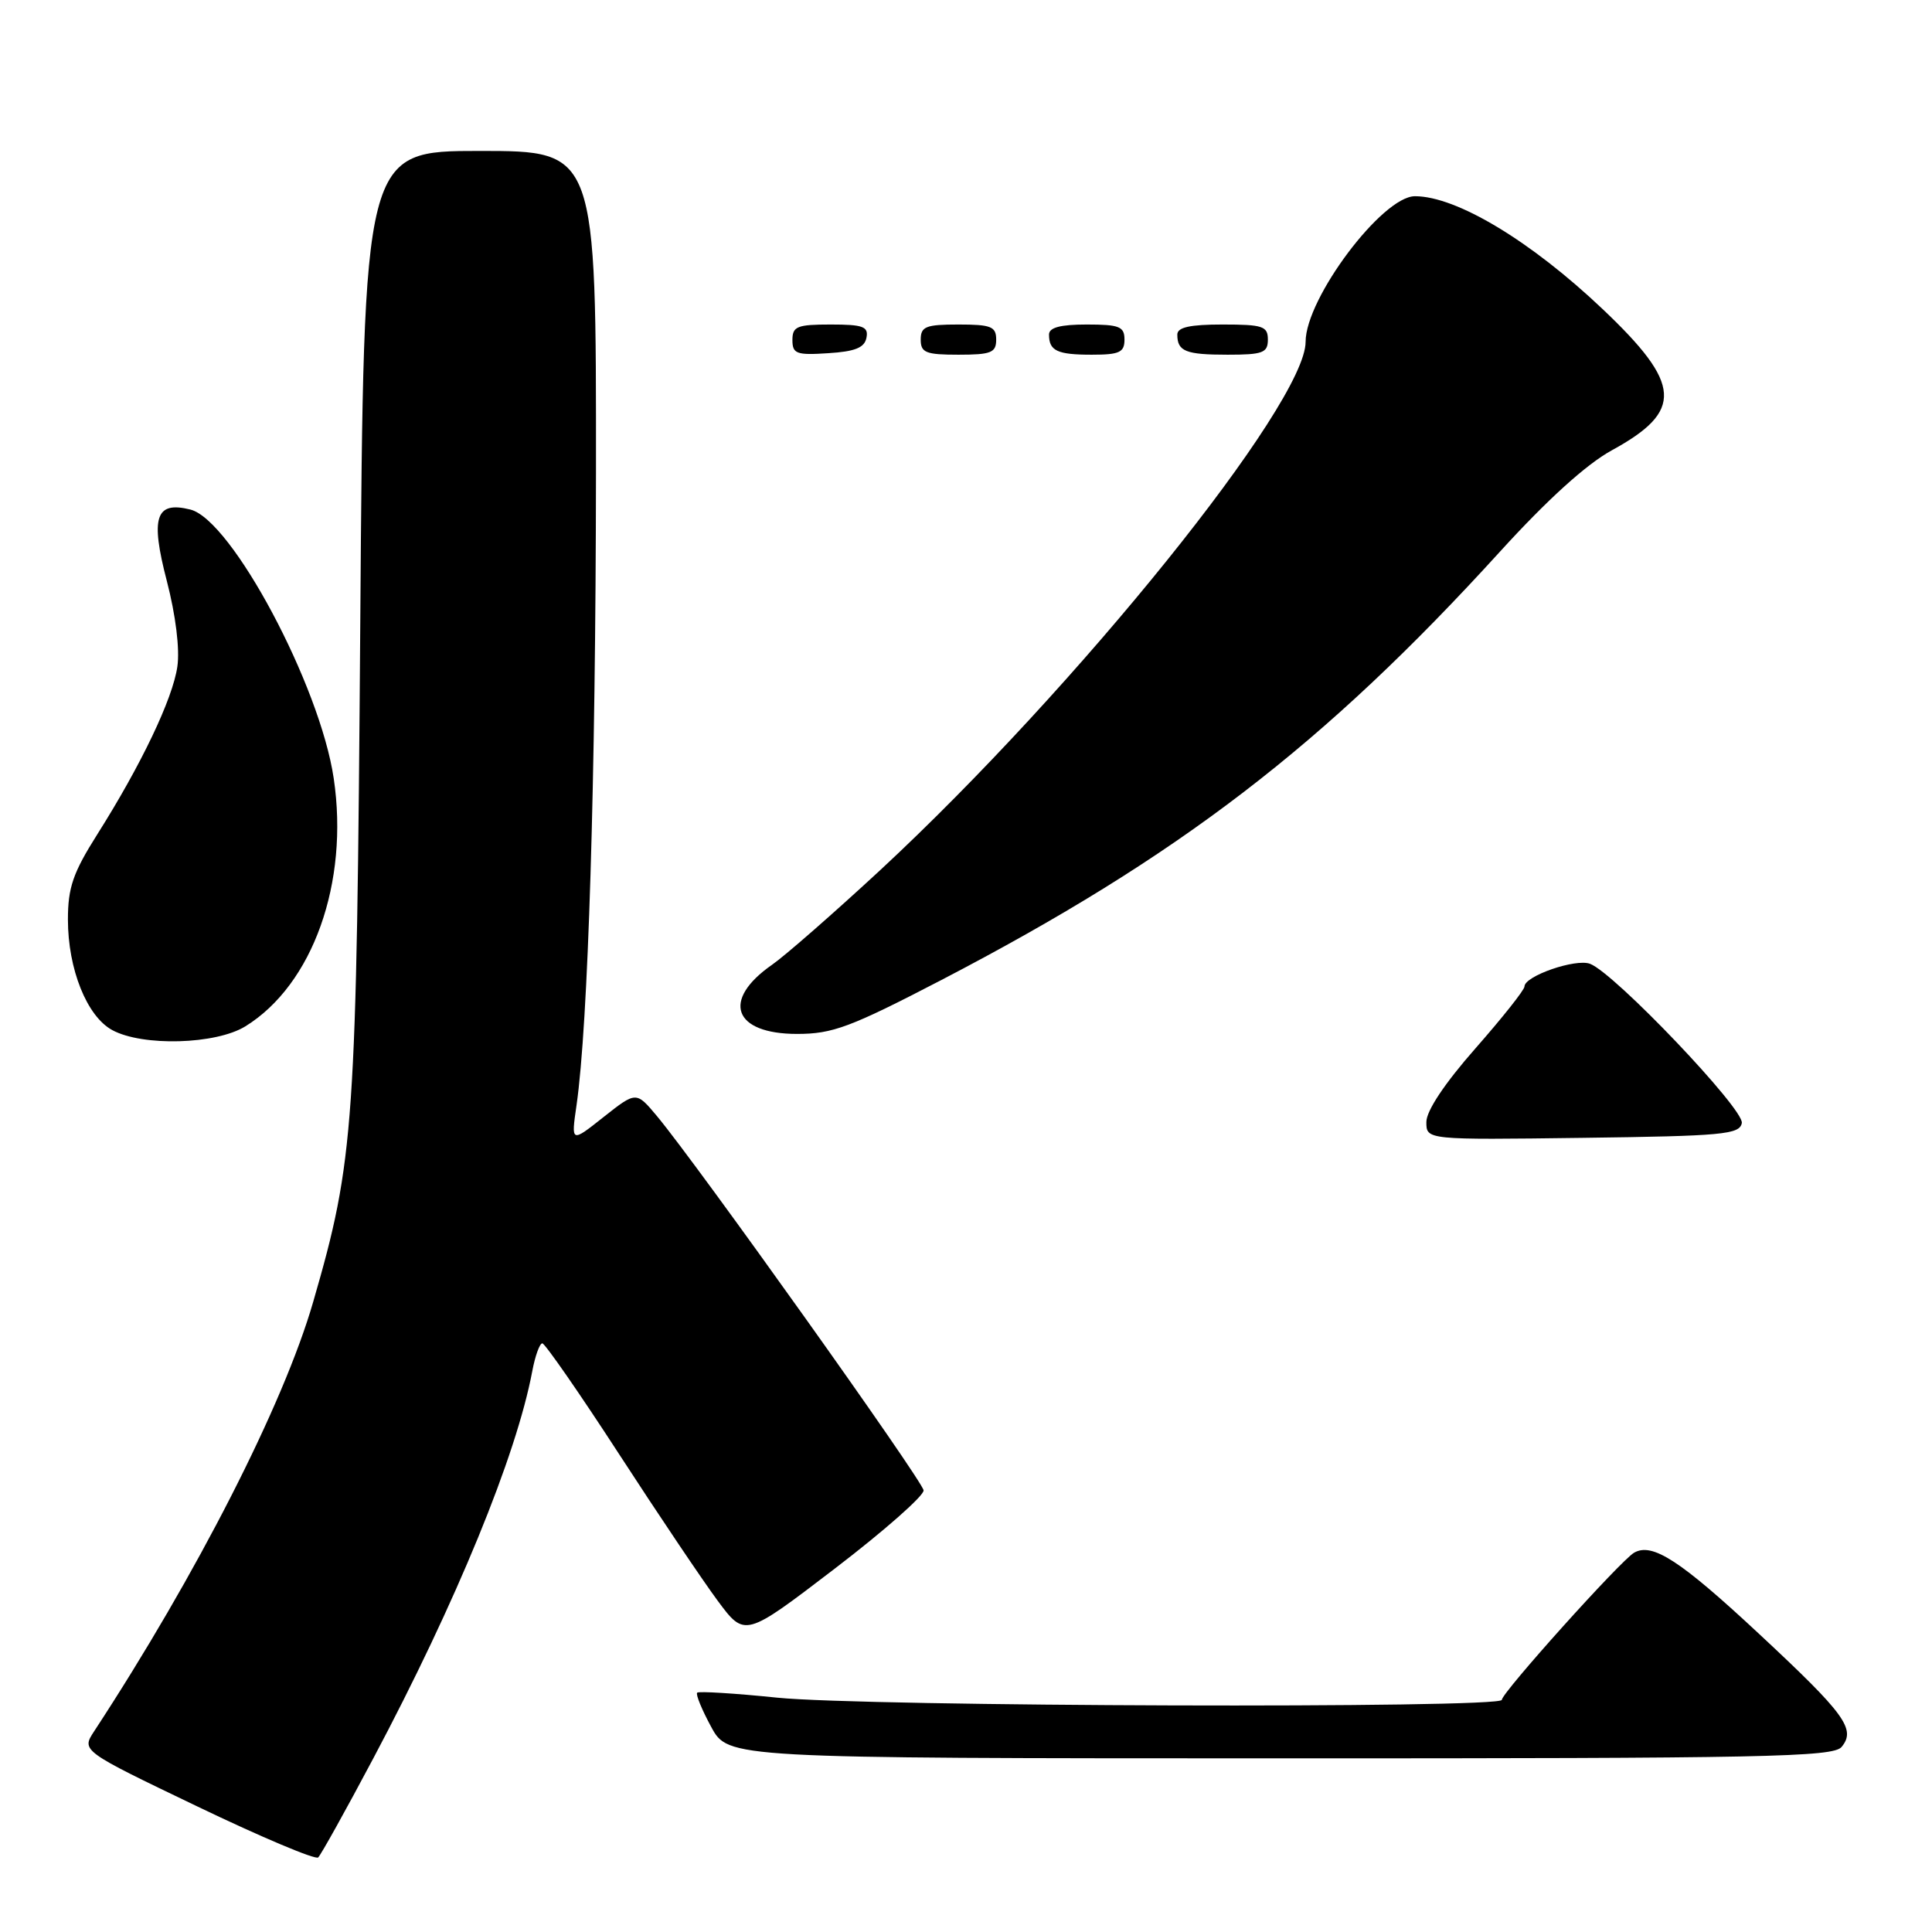 <?xml version="1.0" encoding="UTF-8" standalone="no"?>
<!DOCTYPE svg PUBLIC "-//W3C//DTD SVG 1.1//EN" "http://www.w3.org/Graphics/SVG/1.1/DTD/svg11.dtd" >
<svg xmlns="http://www.w3.org/2000/svg" xmlns:xlink="http://www.w3.org/1999/xlink" version="1.1" viewBox="0 0 256 256">
 <g >
 <path fill="currentColor"
d=" M 49.46 233.00 C 60.48 212.25 68.43 192.87 70.53 181.68 C 70.91 179.66 71.51 178.00 71.86 178.00 C 72.21 178.01 76.78 184.59 82.00 192.63 C 87.22 200.67 93.12 209.44 95.10 212.11 C 98.70 216.96 98.70 216.96 110.60 207.86 C 117.15 202.85 122.45 198.18 122.38 197.48 C 122.26 196.21 92.37 154.26 87.06 147.90 C 84.30 144.60 84.30 144.60 79.98 148.01 C 75.67 151.43 75.67 151.43 76.39 146.47 C 77.94 135.74 78.93 103.55 78.97 62.75 C 79.00 20.00 79.00 20.00 63.59 20.00 C 48.19 20.00 48.19 20.00 47.74 82.25 C 47.25 149.44 46.96 153.63 41.50 172.50 C 37.57 186.11 26.05 208.68 12.47 229.41 C 10.78 231.99 10.78 231.99 26.14 239.36 C 34.59 243.42 41.80 246.46 42.16 246.12 C 42.52 245.78 45.81 239.88 49.46 233.00 Z  M 244.02 231.48 C 245.96 229.13 244.49 227.12 233.11 216.52 C 222.64 206.76 218.94 204.36 216.53 205.74 C 214.75 206.76 199.00 224.29 199.00 225.24 C 199.00 226.40 114.61 226.14 102.99 224.95 C 97.37 224.37 92.59 224.08 92.38 224.29 C 92.16 224.50 93.00 226.55 94.24 228.83 C 96.50 232.98 96.50 232.98 169.63 232.99 C 233.92 233.00 242.91 232.82 244.02 231.48 Z  M 230.80 148.81 C 231.15 147.00 213.94 128.94 210.69 127.71 C 208.78 126.98 202.00 129.33 202.00 130.72 C 202.00 131.17 199.07 134.86 195.50 138.92 C 191.41 143.57 189.00 147.19 189.00 148.68 C 189.00 151.04 189.00 151.04 209.74 150.77 C 228.30 150.53 230.51 150.32 230.80 148.81 Z  M 32.52 135.99 C 41.45 130.47 46.27 116.95 44.22 103.14 C 42.40 90.82 30.70 68.90 25.23 67.52 C 20.61 66.36 19.90 68.52 22.11 77.00 C 23.28 81.51 23.84 86.02 23.50 88.33 C 22.89 92.59 18.71 101.35 12.87 110.59 C 9.68 115.64 9.00 117.61 9.00 121.84 C 9.00 128.40 11.51 134.67 14.87 136.49 C 18.90 138.68 28.61 138.41 32.52 135.99 Z  M 124.75 129.85 C 156.20 113.48 175.41 98.75 198.75 73.10 C 205.02 66.21 210.21 61.51 213.57 59.67 C 223.10 54.46 222.87 50.92 212.35 40.95 C 202.84 31.93 192.99 26.00 187.49 26.00 C 183.17 26.00 173.00 39.53 173.00 45.29 C 173.00 53.50 142.69 91.13 116.62 115.31 C 110.50 120.97 104.06 126.61 102.31 127.83 C 95.55 132.53 97.17 137.00 105.62 137.00 C 110.33 137.00 112.68 136.12 124.75 129.85 Z  M 114.81 44.75 C 115.10 43.27 114.36 43.00 110.07 43.00 C 105.62 43.00 105.00 43.25 105.00 45.05 C 105.00 46.88 105.53 47.08 109.74 46.80 C 113.31 46.58 114.56 46.07 114.81 44.75 Z  M 132.00 45.00 C 132.00 43.27 131.33 43.00 127.00 43.00 C 122.67 43.00 122.00 43.27 122.00 45.00 C 122.00 46.73 122.67 47.00 127.00 47.00 C 131.33 47.00 132.00 46.73 132.00 45.00 Z  M 149.00 45.00 C 149.00 43.27 148.33 43.00 144.00 43.00 C 140.50 43.00 139.00 43.40 139.00 44.33 C 139.00 46.49 140.08 47.00 144.67 47.00 C 148.33 47.00 149.00 46.69 149.00 45.00 Z  M 168.00 45.00 C 168.00 43.22 167.33 43.00 162.00 43.00 C 157.67 43.00 156.00 43.37 156.00 44.33 C 156.00 46.56 157.10 47.00 162.67 47.00 C 167.33 47.00 168.00 46.75 168.00 45.00 Z "/>
</g>
</svg>